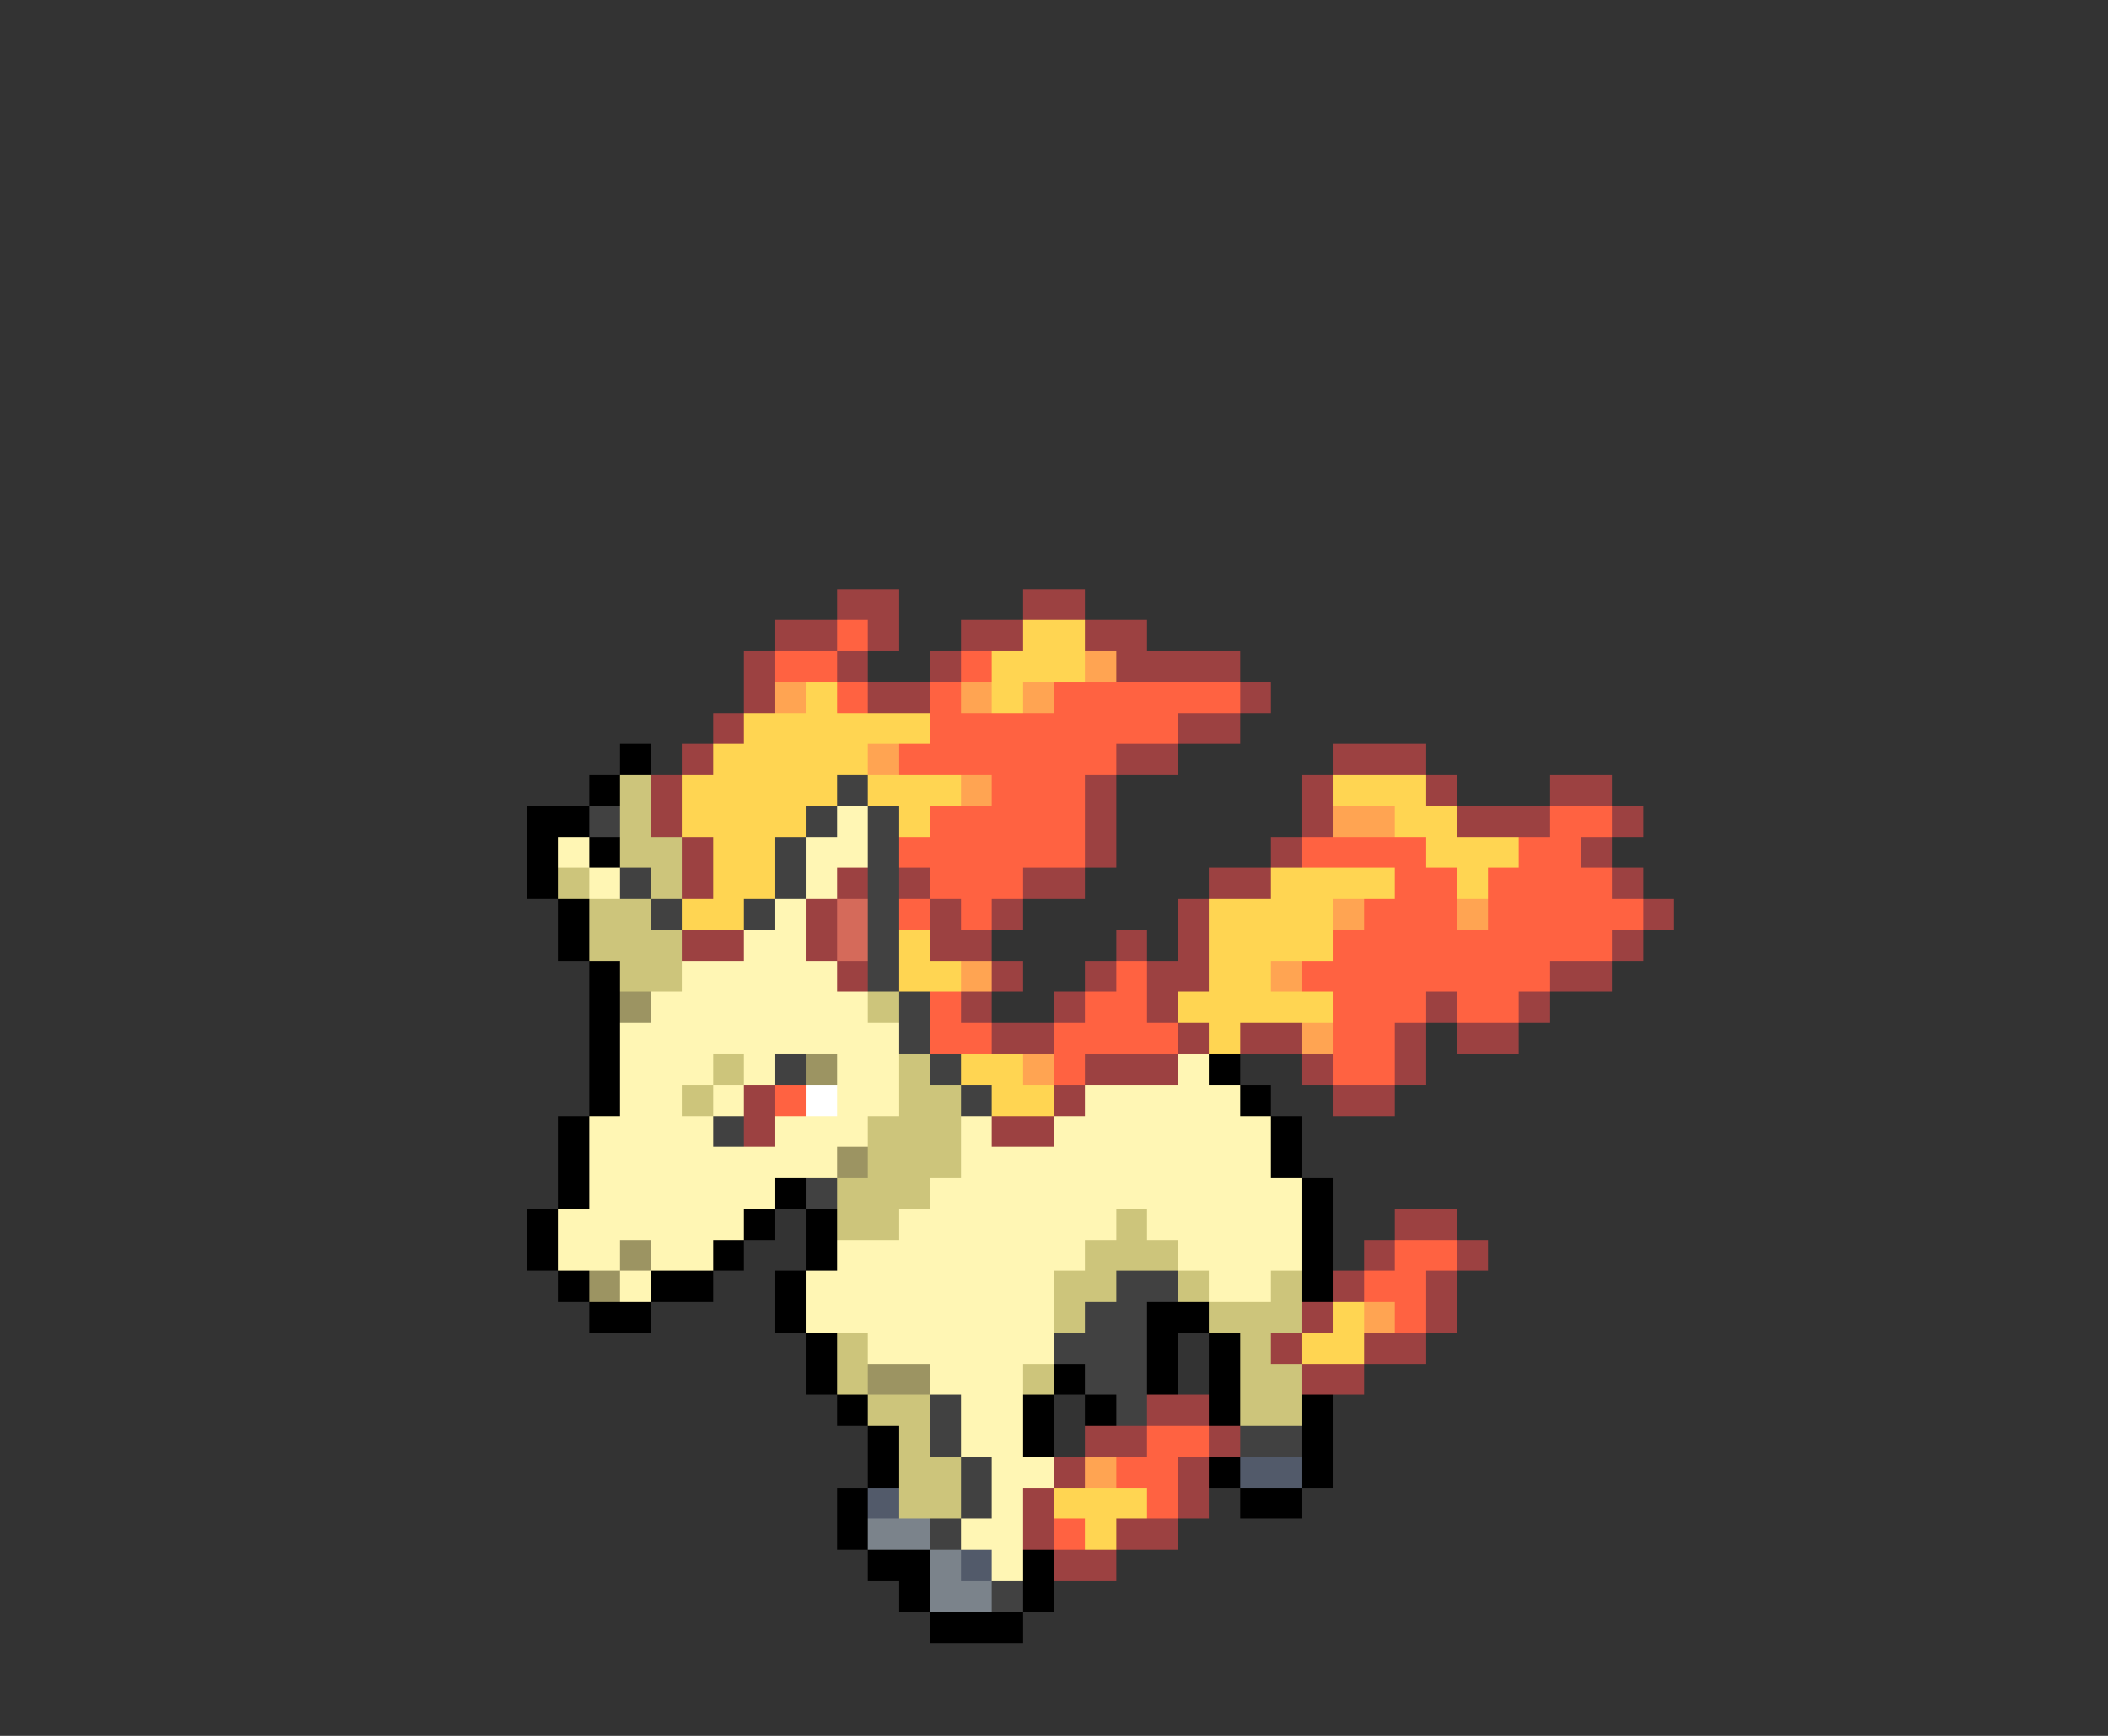 <svg xmlns="http://www.w3.org/2000/svg" viewBox="0 -0.5 68 56" shape-rendering="crispEdges">
<rect x="0" y="-0.5" width="68" height="56" fill="#333333" stroke="none"/>
<path stroke="#9c4141" d="M27 19h2M33 19h2M25 20h2M28 20h1M31 20h2M35 20h2M24 21h1M27 21h1M30 21h1M36 21h4M24 22h1M28 22h2M40 22h1M23 23h1M38 23h2M22 24h1M36 24h2M43 24h3M21 25h1M35 25h1M42 25h1M46 25h1M50 25h2M21 26h1M35 26h1M42 26h1M47 26h3M52 26h1M22 27h1M35 27h1M41 27h1M51 27h1M22 28h1M27 28h1M29 28h1M33 28h2M39 28h2M52 28h1M26 29h1M30 29h1M32 29h1M38 29h1M53 29h1M22 30h2M26 30h1M30 30h2M36 30h1M38 30h1M52 30h1M27 31h1M32 31h1M35 31h1M37 31h2M50 31h2M31 32h1M34 32h1M37 32h1M46 32h1M49 32h1M32 33h2M38 33h1M40 33h2M45 33h1M47 33h2M35 34h3M42 34h1M45 34h1M24 35h1M34 35h1M43 35h2M24 36h1M32 36h2M45 39h2M44 40h1M47 40h1M43 41h1M46 41h1M42 42h1M46 42h1M41 43h1M44 43h2M42 44h2M37 45h2M35 46h2M39 46h1M34 47h1M38 47h1M33 48h1M38 48h1M33 49h1M36 49h2M34 50h2" />
<path stroke="#ff6241" d="M27 20h1M25 21h2M31 21h1M27 22h1M30 22h1M34 22h6M30 23h8M29 24h7M32 25h3M30 26h5M50 26h2M29 27h6M42 27h4M49 27h2M30 28h3M45 28h2M48 28h4M29 29h1M31 29h1M44 29h3M48 29h5M43 30h9M36 31h1M42 31h8M30 32h1M35 32h2M43 32h3M47 32h2M30 33h2M34 33h4M43 33h2M34 34h1M43 34h2M25 35h1M45 40h2M44 41h2M45 42h1M37 46h2M36 47h2M37 48h1M34 49h1" />
<path stroke="#ffd552" d="M33 20h2M32 21h3M26 22h1M32 22h1M24 23h6M23 24h5M22 25h5M28 25h3M43 25h3M22 26h4M29 26h1M45 26h2M23 27h2M46 27h3M23 28h2M41 28h4M47 28h1M22 29h2M39 29h4M29 30h1M39 30h4M29 31h2M39 31h2M38 32h5M39 33h1M31 34h2M32 35h2M43 42h1M42 43h2M34 48h3M35 49h1" />
<path stroke="#ffa452" d="M35 21h1M25 22h1M31 22h1M33 22h1M28 24h1M31 25h1M43 26h2M43 29h1M47 29h1M31 31h1M41 31h1M42 33h1M33 34h1M44 42h1M35 47h1" />
<path stroke="#000000" d="M20 24h1M19 25h1M17 26h2M17 27h1M19 27h1M17 28h1M18 29h1M18 30h1M19 31h1M19 32h1M19 33h1M19 34h1M39 34h1M19 35h1M40 35h1M18 36h1M41 36h1M18 37h1M41 37h1M18 38h1M25 38h1M42 38h1M17 39h1M24 39h1M26 39h1M42 39h1M17 40h1M23 40h1M26 40h1M42 40h1M18 41h1M21 41h2M25 41h1M42 41h1M19 42h2M25 42h1M37 42h2M26 43h1M37 43h1M39 43h1M26 44h1M34 44h1M37 44h1M39 44h1M27 45h1M33 45h1M35 45h1M39 45h1M42 45h1M28 46h1M33 46h1M42 46h1M28 47h1M39 47h1M42 47h1M27 48h1M40 48h2M27 49h1M28 50h2M33 50h1M29 51h1M33 51h1M30 52h3" />
<path stroke="#cdc57b" d="M20 25h1M20 26h1M20 27h2M18 28h1M21 28h1M19 29h2M19 30h3M20 31h2M28 32h1M23 34h1M29 34h1M22 35h1M29 35h2M28 36h3M28 37h3M27 38h3M27 39h2M36 39h1M35 40h3M34 41h2M38 41h1M41 41h1M34 42h1M39 42h3M27 43h1M40 43h1M27 44h1M33 44h1M40 44h2M28 45h2M40 45h2M29 46h1M29 47h2M29 48h2" />
<path stroke="#414141" d="M27 25h1M19 26h1M26 26h1M28 26h1M25 27h1M28 27h1M20 28h1M25 28h1M28 28h1M21 29h1M24 29h1M28 29h1M28 30h1M28 31h1M29 32h1M29 33h1M25 34h1M30 34h1M31 35h1M23 36h1M26 38h1M36 41h2M35 42h2M34 43h3M35 44h2M30 45h1M36 45h1M30 46h1M40 46h2M31 47h1M31 48h1M30 49h1M32 51h1" />
<path stroke="#fff6b4" d="M27 26h1M18 27h1M26 27h2M19 28h1M26 28h1M25 29h1M24 30h2M22 31h5M21 32h7M20 33h9M20 34h3M24 34h1M27 34h2M38 34h1M20 35h2M23 35h1M27 35h2M35 35h5M19 36h4M25 36h3M31 36h1M34 36h7M19 37h8M31 37h10M19 38h6M30 38h12M18 39h6M29 39h7M37 39h5M18 40h2M21 40h2M27 40h8M38 40h4M20 41h1M26 41h8M39 41h2M26 42h8M28 43h6M30 44h3M31 45h2M31 46h2M32 47h2M32 48h1M31 49h2M32 50h1" />
<path stroke="#d56a5a" d="M27 29h1M27 30h1" />
<path stroke="#9c9462" d="M20 32h1M26 34h1M27 37h1M20 40h1M19 41h1M28 44h2" />
<path stroke="#ffffff" d="M26 35h1" />
<path stroke="#525a6a" d="M40 47h2M28 48h1M31 50h1" />
<path stroke="#7b838b" d="M28 49h2M30 50h1M30 51h2" />
</svg>